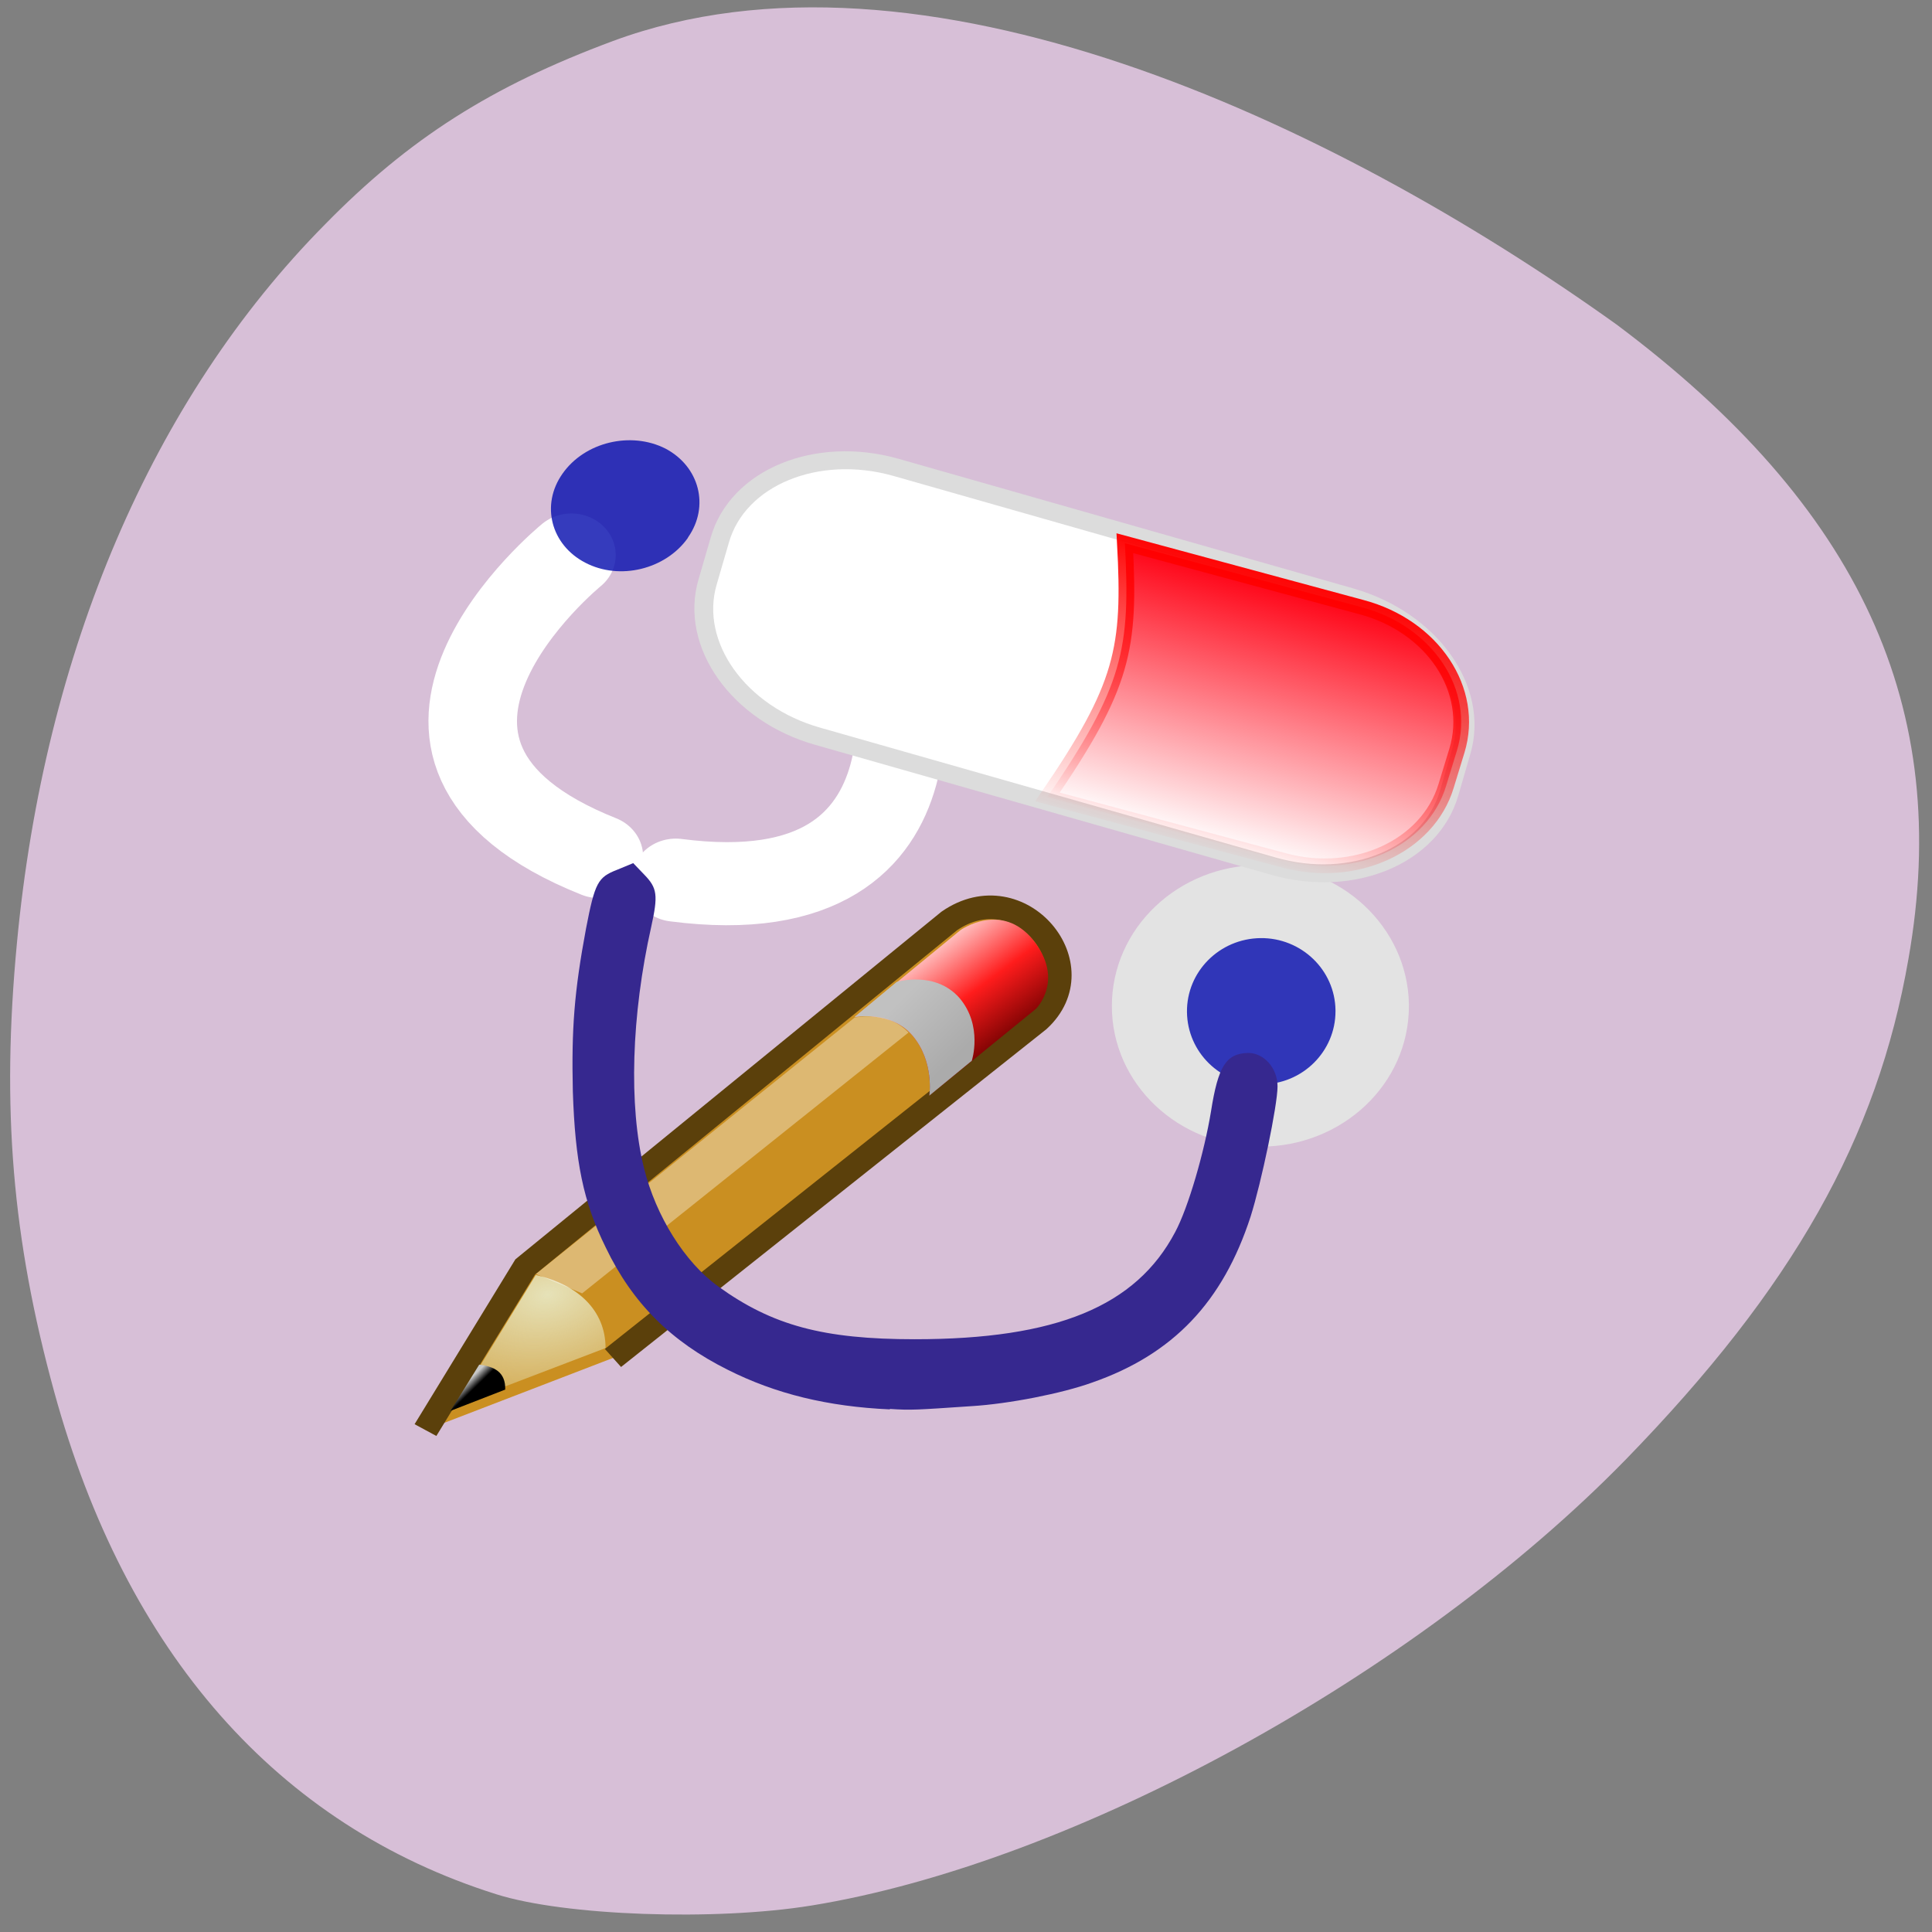 <svg xmlns="http://www.w3.org/2000/svg" viewBox="0 0 16 16"><rect x="0" y="0" width="16" height="16" fill="#808080" stroke="none"/><defs><linearGradient id="4" gradientUnits="userSpaceOnUse" x1="54.34" y1="12.267" x2="50.962" y2="24.06"><stop stop-color="#ff0013"/><stop offset="1" stop-color="#ff0013" stop-opacity="0"/></linearGradient><linearGradient id="5" gradientUnits="userSpaceOnUse" x1="54.48" y1="11.787" x2="50.824" y2="24.537"><stop stop-color="#f00"/><stop offset="1" stop-color="#f00" stop-opacity="0"/></linearGradient><linearGradient id="3" gradientUnits="userSpaceOnUse" x1="19.893" y1="31.17" x2="19.689" y2="30.828" gradientTransform="matrix(0.201 -0.051 0.054 0.189 -1.717 6.585)"><stop stop-color="#000"/><stop offset="1" stop-color="#c8c8c8"/></linearGradient><linearGradient id="1" gradientUnits="userSpaceOnUse" x1="40.33" y1="19.813" x2="42.02" y2="22.625" gradientTransform="matrix(0.201 -0.051 0.054 0.189 -1.717 6.585)"><stop stop-color="#c1c1c1"/><stop offset="1" stop-color="#ababab"/></linearGradient><linearGradient id="0" gradientUnits="userSpaceOnUse" x1="43.24" y1="17.376" x2="45.32" y2="22.251" gradientTransform="matrix(0.201 -0.051 0.054 0.189 -1.717 6.585)"><stop stop-color="#ffd0d0"/><stop offset="0.5" stop-color="#ff1c1c"/><stop offset="1" stop-color="#6f0000"/></linearGradient><radialGradient id="2" gradientUnits="userSpaceOnUse" cx="29.05" cy="27.641" r="3.241" gradientTransform="matrix(0.589 -0.148 0.11 0.383 -15.616 4.434)"><stop stop-color="#e6e2b8"/><stop offset="1" stop-color="#e6e2b8" stop-opacity="0"/></radialGradient></defs><path d="m 6.719 15.781 c 2.168 -0.352 5 -1.906 6.746 -3.695 c 1.383 -1.422 2.082 -2.656 2.34 -4.145 c 0.367 -2.082 -0.402 -3.746 -2.418 -5.254 c -2.363 -1.691 -5.77 -3.285 -8.309 -2.348 c -1.01 0.375 -1.691 0.809 -2.387 1.52 c -1.43 1.445 -2.324 3.539 -2.551 5.953 c -0.129 1.367 -0.039 2.445 0.309 3.715 c 0.594 2.164 1.852 3.59 3.66 4.16 c 0.566 0.18 1.816 0.223 2.609 0.094" fill="#d7bfd7"/><path d="m 17.341 32.501 l 5.622 -5.631 l 20.09 -9.74 c 3.248 -1.261 5.188 3.376 2.312 4.985 l -20.03 9.383" transform="matrix(0.201 -0.051 0.054 0.189 -1.717 6.585)" fill="#ca8f21" fill-rule="evenodd" stroke="#5b400b"/><path d="m 7.078 8.422 c 0 0 0.297 -0.055 0.477 0.152 c 0.184 0.215 0.141 0.5 0.141 0.5 l 0.883 -0.719 c 0 0 0.242 -0.238 -0.023 -0.57 c -0.262 -0.324 -0.602 -0.082 -0.602 -0.082" fill="url(#0)"/><path d="m 7.078 8.422 c 0 0 0.297 -0.055 0.477 0.152 c 0.184 0.215 0.141 0.5 0.141 0.5 l 0.352 -0.289 c 0 0 0.094 -0.289 -0.102 -0.52 c -0.203 -0.23 -0.52 -0.133 -0.52 -0.133" fill="url(#1)"/><path d="m 3.777 11.637 l 0.66 -1.078 c 0.348 0.078 0.578 0.293 0.578 0.605" fill="url(#2)"/><path d="m 3.969 11.301 l -0.238 0.383 l 0.453 -0.176 c 0.004 -0.148 -0.094 -0.191 -0.215 -0.207" fill="url(#3)"/><path d="m 4.438 10.551 l 0.383 0.16 l 2.703 -2.16 c -0.137 -0.141 -0.309 -0.145 -0.445 -0.125" fill="#fff" fill-opacity="0.365"/><path d="m 11.668 8.332 c 0 0.645 -0.551 1.164 -1.23 1.164 c -0.68 0 -1.23 -0.52 -1.23 -1.164 c 0 -0.645 0.551 -1.168 1.23 -1.168 c 0.672 0 1.219 0.516 1.23 1.152" fill="#e3e3e3"/><path d="m 11.06 8.375 c 0 0.332 -0.273 0.605 -0.613 0.605 c -0.34 0.004 -0.613 -0.266 -0.617 -0.598 c -0.004 -0.336 0.27 -0.609 0.609 -0.613 c 0.336 -0.004 0.617 0.262 0.621 0.598" fill="#0a12af" fill-opacity="0.824"/><g fill="none" stroke="#fff" stroke-linecap="round" stroke-width="3.76" transform="matrix(0.195 0 0 0.183 3 3.375)"><path d="m 22.522 10.588 c 0 0 3.149 12.511 -9.206 10.8"/><path d="m 8.885 6.674 c 0 0 -10.168 8.833 1.163 13.644"/></g><path d="m 5.695 4.457 c -0.184 0.258 -0.563 0.352 -0.848 0.203 c -0.285 -0.148 -0.371 -0.48 -0.188 -0.738 c 0.184 -0.262 0.566 -0.352 0.852 -0.207 c 0.281 0.148 0.367 0.477 0.188 0.734" fill="#0a12af" fill-opacity="0.824"/><path d="m 1.333 -49.3 l 1.974 0.002 c 2.95 0.007 5.352 2.845 5.342 6.367 l -0.002 20.279 c 0.011 3.516 -2.391 6.376 -5.341 6.369 l -1.974 -0.002 c -2.944 0.013 -5.331 -2.851 -5.342 -6.367 l 0.002 -20.279 c 0.01 -3.522 2.391 -6.376 5.341 -6.369" transform="matrix(-0.051 0.176 -0.186 -0.053 3 3.375)" fill="#fff" stroke="#dcdcdc" stroke-width="0.808"/><path d="m 46.49 15.528 l -0.461 1.604 c -0.782 2.737 -3.871 4.234 -6.899 3.358 l -10.03 -2.866 c 3.229 -5.03 3.53 -6.694 3.289 -11.484 l 10.03 2.887 c 3.048 0.855 4.853 3.764 4.071 6.501" transform="matrix(0.195 0 0 0.183 3 3.375)" fill="url(#4)" stroke="url(#5)" stroke-width="0.666"/><path d="m 7.371 11.672 c -0.516 -0.023 -0.949 -0.129 -1.344 -0.328 c -0.469 -0.234 -0.789 -0.551 -1.01 -1.012 c -0.188 -0.379 -0.254 -0.715 -0.273 -1.293 c -0.012 -0.52 0.012 -0.828 0.109 -1.348 c 0.074 -0.383 0.098 -0.426 0.258 -0.488 l 0.133 -0.055 l 0.094 0.098 c 0.105 0.109 0.113 0.168 0.055 0.43 c -0.164 0.73 -0.188 1.484 -0.059 2 c 0.098 0.395 0.336 0.777 0.613 0.977 c 0.449 0.324 0.871 0.438 1.629 0.438 c 1.172 0 1.832 -0.273 2.156 -0.887 c 0.109 -0.203 0.242 -0.664 0.297 -1 c 0.059 -0.375 0.125 -0.48 0.309 -0.484 c 0.129 0 0.242 0.125 0.242 0.277 c 0 0.156 -0.133 0.793 -0.223 1.078 c -0.23 0.707 -0.641 1.141 -1.313 1.375 c -0.25 0.09 -0.688 0.176 -0.996 0.195 c -0.461 0.031 -0.5 0.035 -0.68 0.023" fill="#36288f"/></svg>